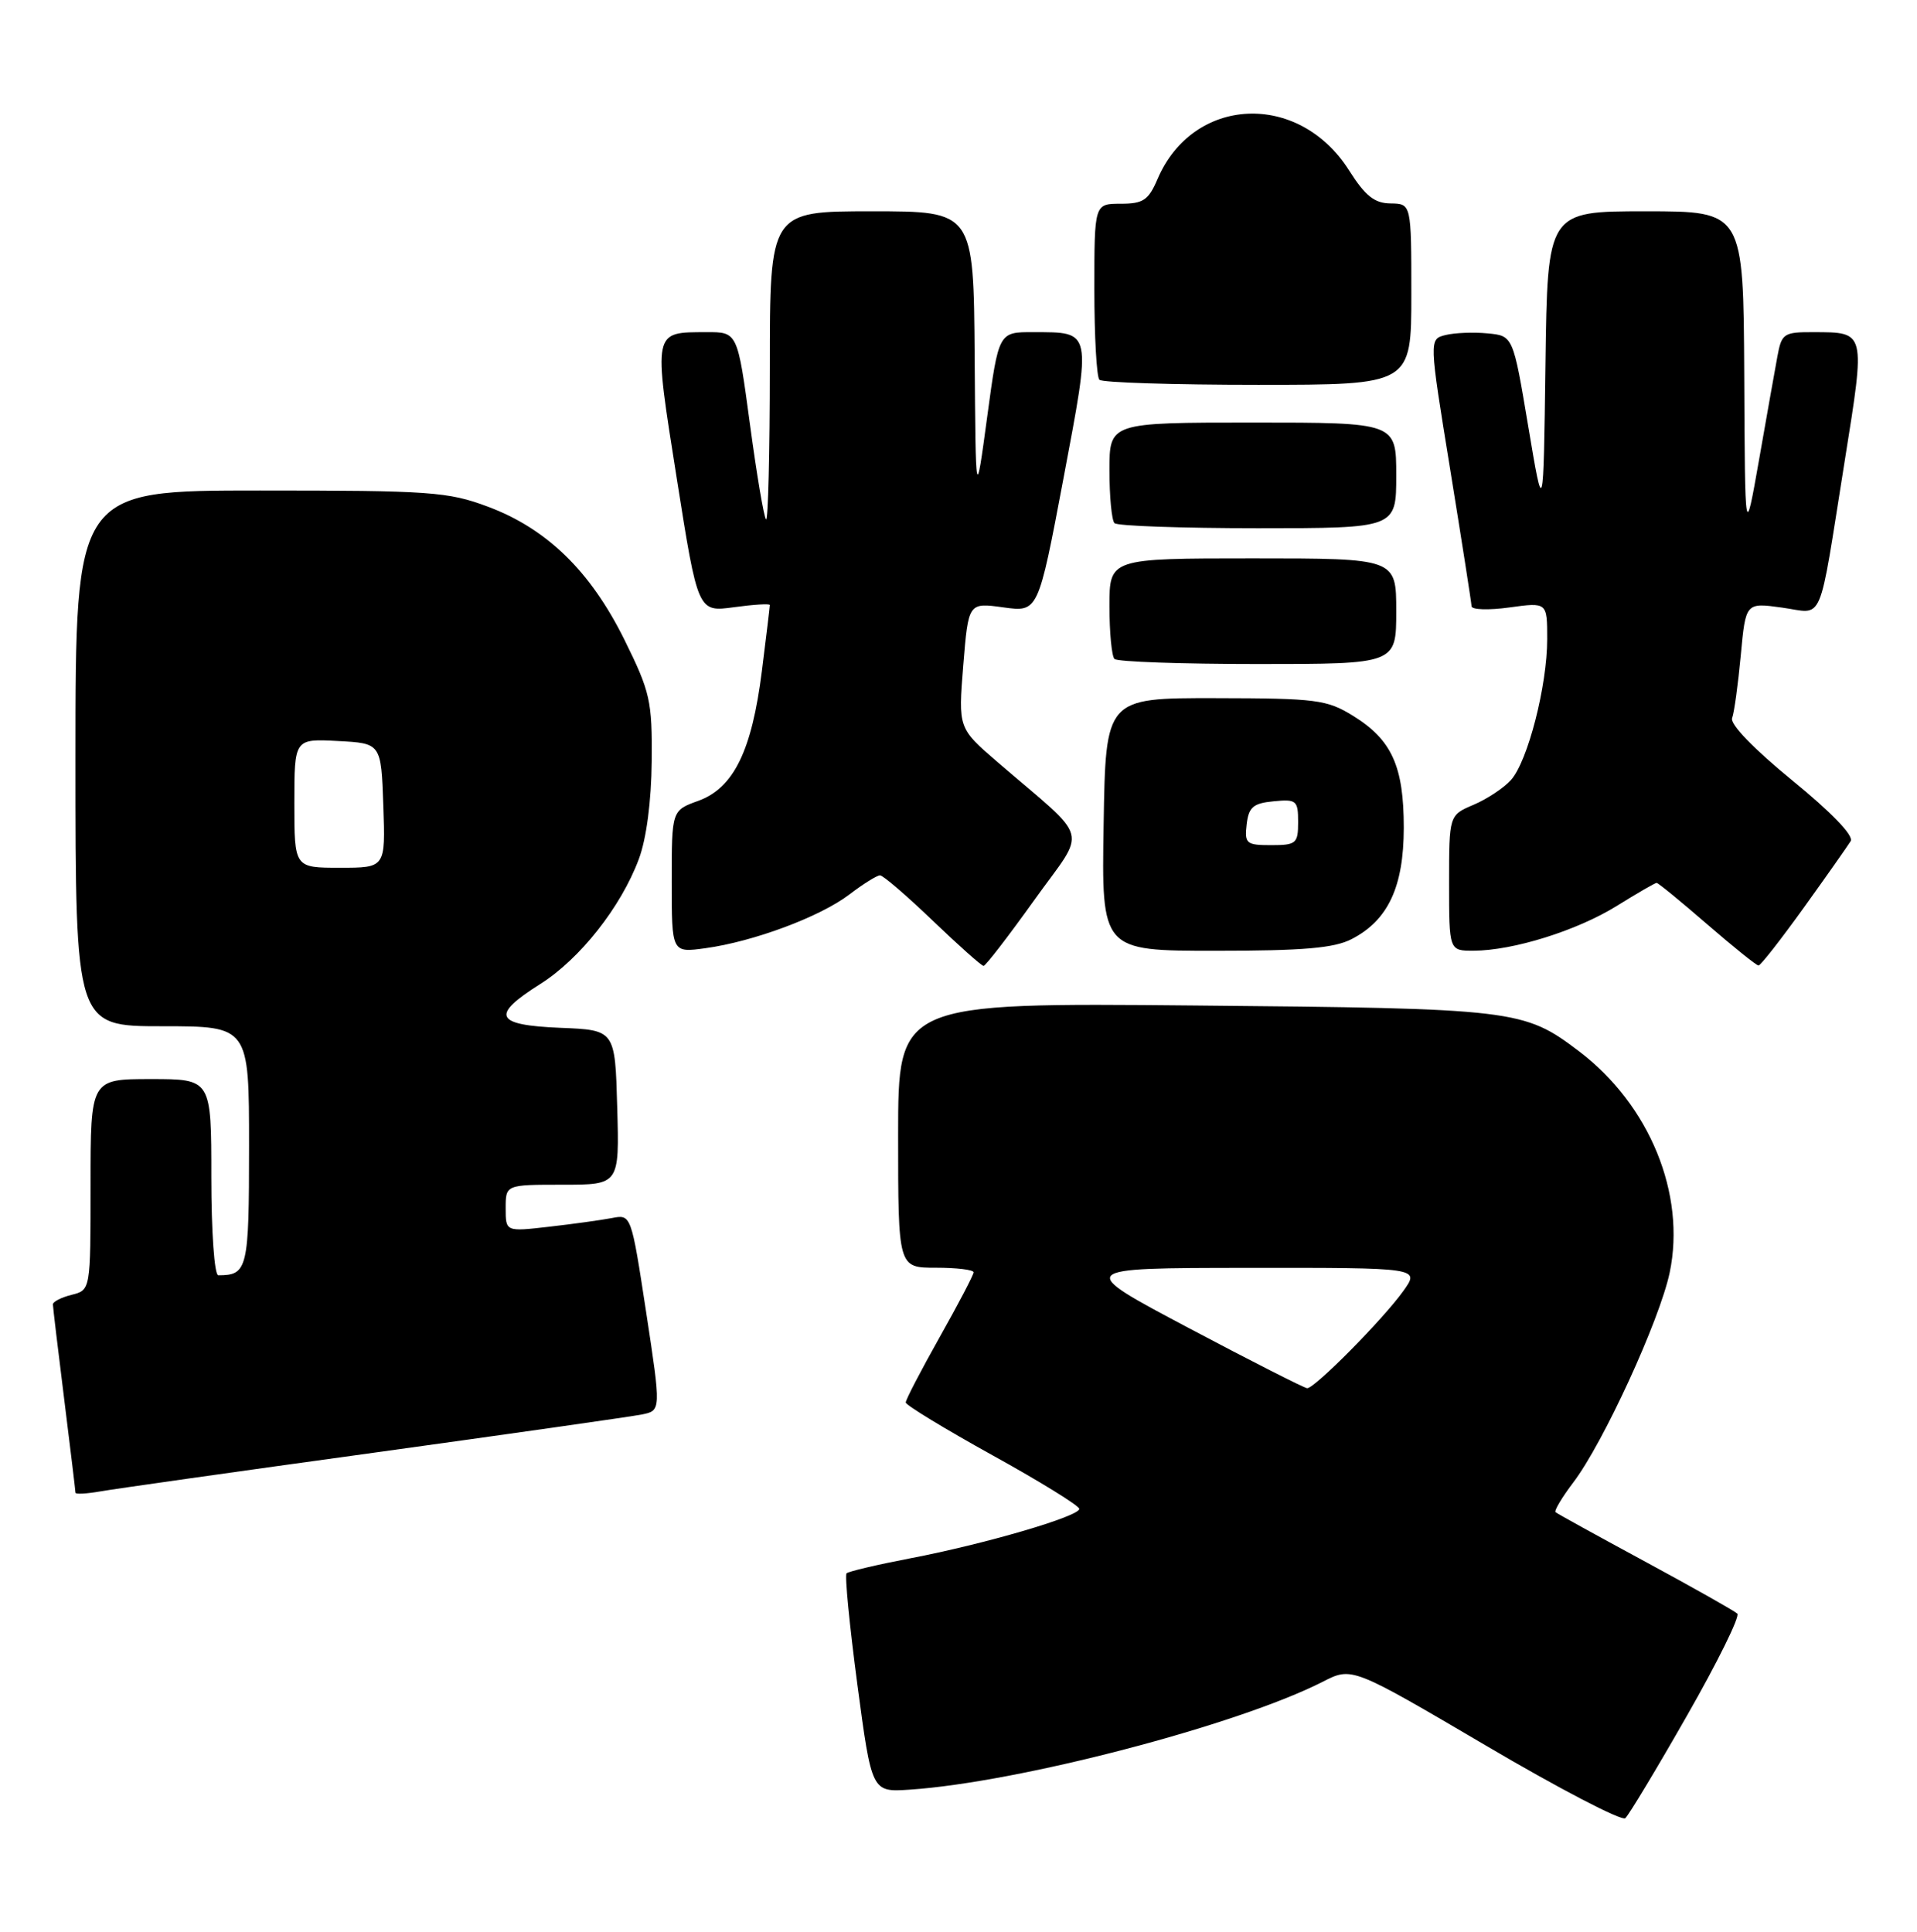 <?xml version="1.0" encoding="UTF-8" standalone="no"?>
<!DOCTYPE svg PUBLIC "-//W3C//DTD SVG 1.1//EN" "http://www.w3.org/Graphics/SVG/1.1/DTD/svg11.dtd" >
<svg xmlns="http://www.w3.org/2000/svg" xmlns:xlink="http://www.w3.org/1999/xlink" version="1.1" viewBox="0 0 254 256">
 <g >
 <path fill="currentColor"
d=" M 223.53 227.35 C 227.57 220.28 230.57 214.20 230.19 213.84 C 229.81 213.48 224.32 210.38 218.00 206.96 C 211.68 203.54 206.32 200.59 206.11 200.40 C 205.90 200.21 206.95 198.45 208.44 196.48 C 212.40 191.30 219.90 174.96 221.23 168.65 C 223.41 158.24 218.57 146.41 209.22 139.32 C 201.90 133.77 200.83 133.64 158.25 133.25 C 119.00 132.89 119.00 132.89 119.00 150.45 C 119.00 168.00 119.00 168.00 124.00 168.00 C 126.75 168.00 129.00 168.27 129.00 168.61 C 129.00 168.94 126.98 172.81 124.50 177.21 C 122.03 181.61 120.00 185.50 120.01 185.86 C 120.02 186.21 125.19 189.36 131.51 192.86 C 137.83 196.35 143.00 199.55 143.00 199.96 C 143.00 200.96 130.41 204.64 120.56 206.52 C 116.20 207.36 112.42 208.25 112.17 208.50 C 111.91 208.75 112.56 215.38 113.60 223.23 C 115.50 237.50 115.50 237.50 120.50 237.17 C 134.91 236.22 163.96 228.63 175.28 222.86 C 179.13 220.89 179.13 220.89 196.82 231.29 C 206.54 237.02 214.88 241.36 215.35 240.95 C 215.81 240.54 219.50 234.42 223.53 227.35 Z  M 49.50 192.52 C 67.65 190.01 83.65 187.73 85.05 187.45 C 87.60 186.93 87.60 186.93 85.62 173.93 C 83.63 160.92 83.63 160.92 81.07 161.42 C 79.65 161.69 75.91 162.21 72.75 162.57 C 67.00 163.23 67.00 163.23 67.00 160.12 C 67.00 157.00 67.00 157.00 74.53 157.00 C 82.07 157.00 82.07 157.00 81.78 146.75 C 81.50 136.50 81.50 136.50 74.25 136.21 C 65.54 135.85 64.96 134.58 71.59 130.40 C 76.84 127.08 82.27 120.21 84.64 113.86 C 85.65 111.17 86.30 106.20 86.35 100.88 C 86.42 92.87 86.16 91.72 82.73 84.77 C 78.25 75.71 72.46 70.06 64.63 67.14 C 59.38 65.17 56.99 65.00 34.46 65.00 C 10.00 65.00 10.00 65.00 10.00 100.50 C 10.00 136.00 10.00 136.00 21.50 136.00 C 33.00 136.00 33.00 136.00 33.00 151.89 C 33.00 168.21 32.81 169.00 28.92 169.00 C 28.41 169.00 28.00 163.23 28.00 156.00 C 28.00 143.00 28.00 143.00 20.00 143.00 C 12.00 143.00 12.00 143.00 12.00 156.98 C 12.00 170.96 12.00 170.96 9.50 171.59 C 8.12 171.93 7.00 172.51 7.01 172.86 C 7.01 173.21 7.69 178.88 8.51 185.46 C 9.33 192.04 10.00 197.60 10.00 197.82 C 10.00 198.04 11.46 197.96 13.25 197.65 C 15.04 197.33 31.35 195.02 49.50 192.52 Z  M 137.03 119.30 C 144.06 109.47 144.66 111.75 132.18 101.00 C 126.96 96.50 126.96 96.50 127.63 88.18 C 128.31 79.85 128.31 79.85 132.94 80.49 C 137.56 81.13 137.56 81.13 140.90 63.44 C 144.64 43.57 144.74 44.04 136.91 44.02 C 132.32 44.00 132.32 44.00 130.80 55.25 C 129.28 66.50 129.28 66.50 129.14 47.25 C 129.00 28.00 129.00 28.00 115.50 28.00 C 102.00 28.00 102.00 28.00 102.00 48.67 C 102.00 60.03 101.77 69.11 101.50 68.83 C 101.22 68.56 100.26 62.86 99.36 56.17 C 97.72 44.00 97.72 44.00 93.61 44.02 C 86.47 44.04 86.55 43.66 89.67 63.41 C 92.47 81.12 92.47 81.12 97.24 80.47 C 99.86 80.11 102.00 79.98 102.00 80.18 C 102.00 80.39 101.53 84.31 100.95 88.91 C 99.62 99.50 97.21 104.43 92.52 106.13 C 89.00 107.40 89.00 107.40 89.00 116.84 C 89.00 126.27 89.00 126.27 93.45 125.66 C 99.83 124.79 108.67 121.49 112.54 118.54 C 114.37 117.14 116.20 116.00 116.60 116.00 C 117.00 116.00 120.14 118.70 123.58 122.00 C 127.02 125.30 130.05 128.00 130.32 128.00 C 130.59 128.00 133.60 124.09 137.03 119.30 Z  M 239.00 120.29 C 242.03 116.07 244.82 112.10 245.21 111.47 C 245.65 110.75 242.67 107.66 237.46 103.41 C 232.39 99.26 229.20 95.97 229.50 95.17 C 229.78 94.43 230.29 90.69 230.65 86.84 C 231.30 79.85 231.30 79.85 236.11 80.52 C 241.76 81.29 240.86 83.40 244.43 61.03 C 247.18 43.81 247.23 44.04 240.30 44.02 C 236.34 44.00 236.06 44.19 235.50 47.25 C 235.17 49.04 234.07 55.22 233.06 61.00 C 231.21 71.50 231.21 71.50 231.11 49.75 C 231.00 28.00 231.00 28.00 218.02 28.00 C 205.04 28.00 205.04 28.00 204.77 48.25 C 204.50 68.50 204.50 68.50 202.49 56.50 C 200.48 44.50 200.48 44.50 197.10 44.18 C 195.24 44.00 192.74 44.10 191.53 44.40 C 189.34 44.95 189.34 44.95 192.15 62.23 C 193.69 71.73 194.96 79.88 194.98 80.34 C 194.99 80.81 197.25 80.88 200.00 80.50 C 205.00 79.81 205.00 79.81 205.00 84.70 C 205.00 90.87 202.44 100.85 200.21 103.36 C 199.27 104.41 197.04 105.89 195.25 106.65 C 192.00 108.03 192.00 108.03 192.00 117.01 C 192.00 126.00 192.00 126.00 195.25 125.99 C 200.51 125.97 208.96 123.32 214.23 120.05 C 216.93 118.37 219.30 117.00 219.50 117.00 C 219.70 117.00 222.71 119.46 226.18 122.47 C 229.66 125.48 232.72 127.95 233.00 127.95 C 233.28 127.95 235.97 124.50 239.00 120.29 Z  M 179.09 124.45 C 183.92 121.96 185.99 117.53 186.00 109.70 C 186.00 101.54 184.41 98.04 179.29 94.87 C 175.81 92.72 174.44 92.54 161.01 92.52 C 146.50 92.50 146.50 92.50 146.23 109.25 C 145.95 126.00 145.95 126.00 161.03 126.00 C 172.68 126.00 176.78 125.65 179.09 124.45 Z  M 185.00 81.00 C 185.00 74.00 185.00 74.00 166.00 74.00 C 147.00 74.00 147.00 74.00 147.00 80.33 C 147.00 83.82 147.30 86.97 147.67 87.33 C 148.03 87.70 156.58 88.00 166.67 88.00 C 185.00 88.00 185.00 88.00 185.00 81.00 Z  M 185.00 63.00 C 185.00 56.00 185.00 56.00 166.00 56.00 C 147.00 56.00 147.00 56.00 147.00 62.33 C 147.00 65.82 147.30 68.97 147.67 69.33 C 148.03 69.70 156.58 70.00 166.67 70.00 C 185.00 70.00 185.00 70.00 185.00 63.00 Z  M 187.00 39.00 C 187.00 27.00 187.00 27.00 184.25 26.96 C 182.11 26.94 180.89 25.96 178.74 22.57 C 172.08 12.05 158.07 12.70 153.36 23.75 C 152.17 26.53 151.47 27.00 148.49 27.00 C 145.00 27.00 145.00 27.00 145.00 38.33 C 145.00 44.57 145.30 49.97 145.67 50.33 C 146.03 50.70 155.48 51.00 166.67 51.00 C 187.00 51.00 187.00 51.00 187.00 39.00 Z  M 157.50 175.99 C 142.50 168.04 142.50 168.04 165.32 168.02 C 188.14 168.00 188.14 168.00 185.95 171.07 C 183.30 174.79 174.18 184.01 173.20 183.97 C 172.82 183.95 165.75 180.36 157.50 175.99 Z  M 39.00 106.45 C 39.00 97.90 39.00 97.90 44.75 98.20 C 50.50 98.50 50.50 98.50 50.79 106.75 C 51.08 115.00 51.08 115.00 45.04 115.00 C 39.00 115.00 39.00 115.00 39.00 106.45 Z  M 165.18 109.25 C 165.45 106.96 166.04 106.45 168.75 106.19 C 171.78 105.89 172.00 106.08 172.00 108.94 C 172.00 111.78 171.75 112.00 168.43 112.00 C 165.13 112.00 164.89 111.80 165.18 109.25 Z "/>
</g>
</svg>